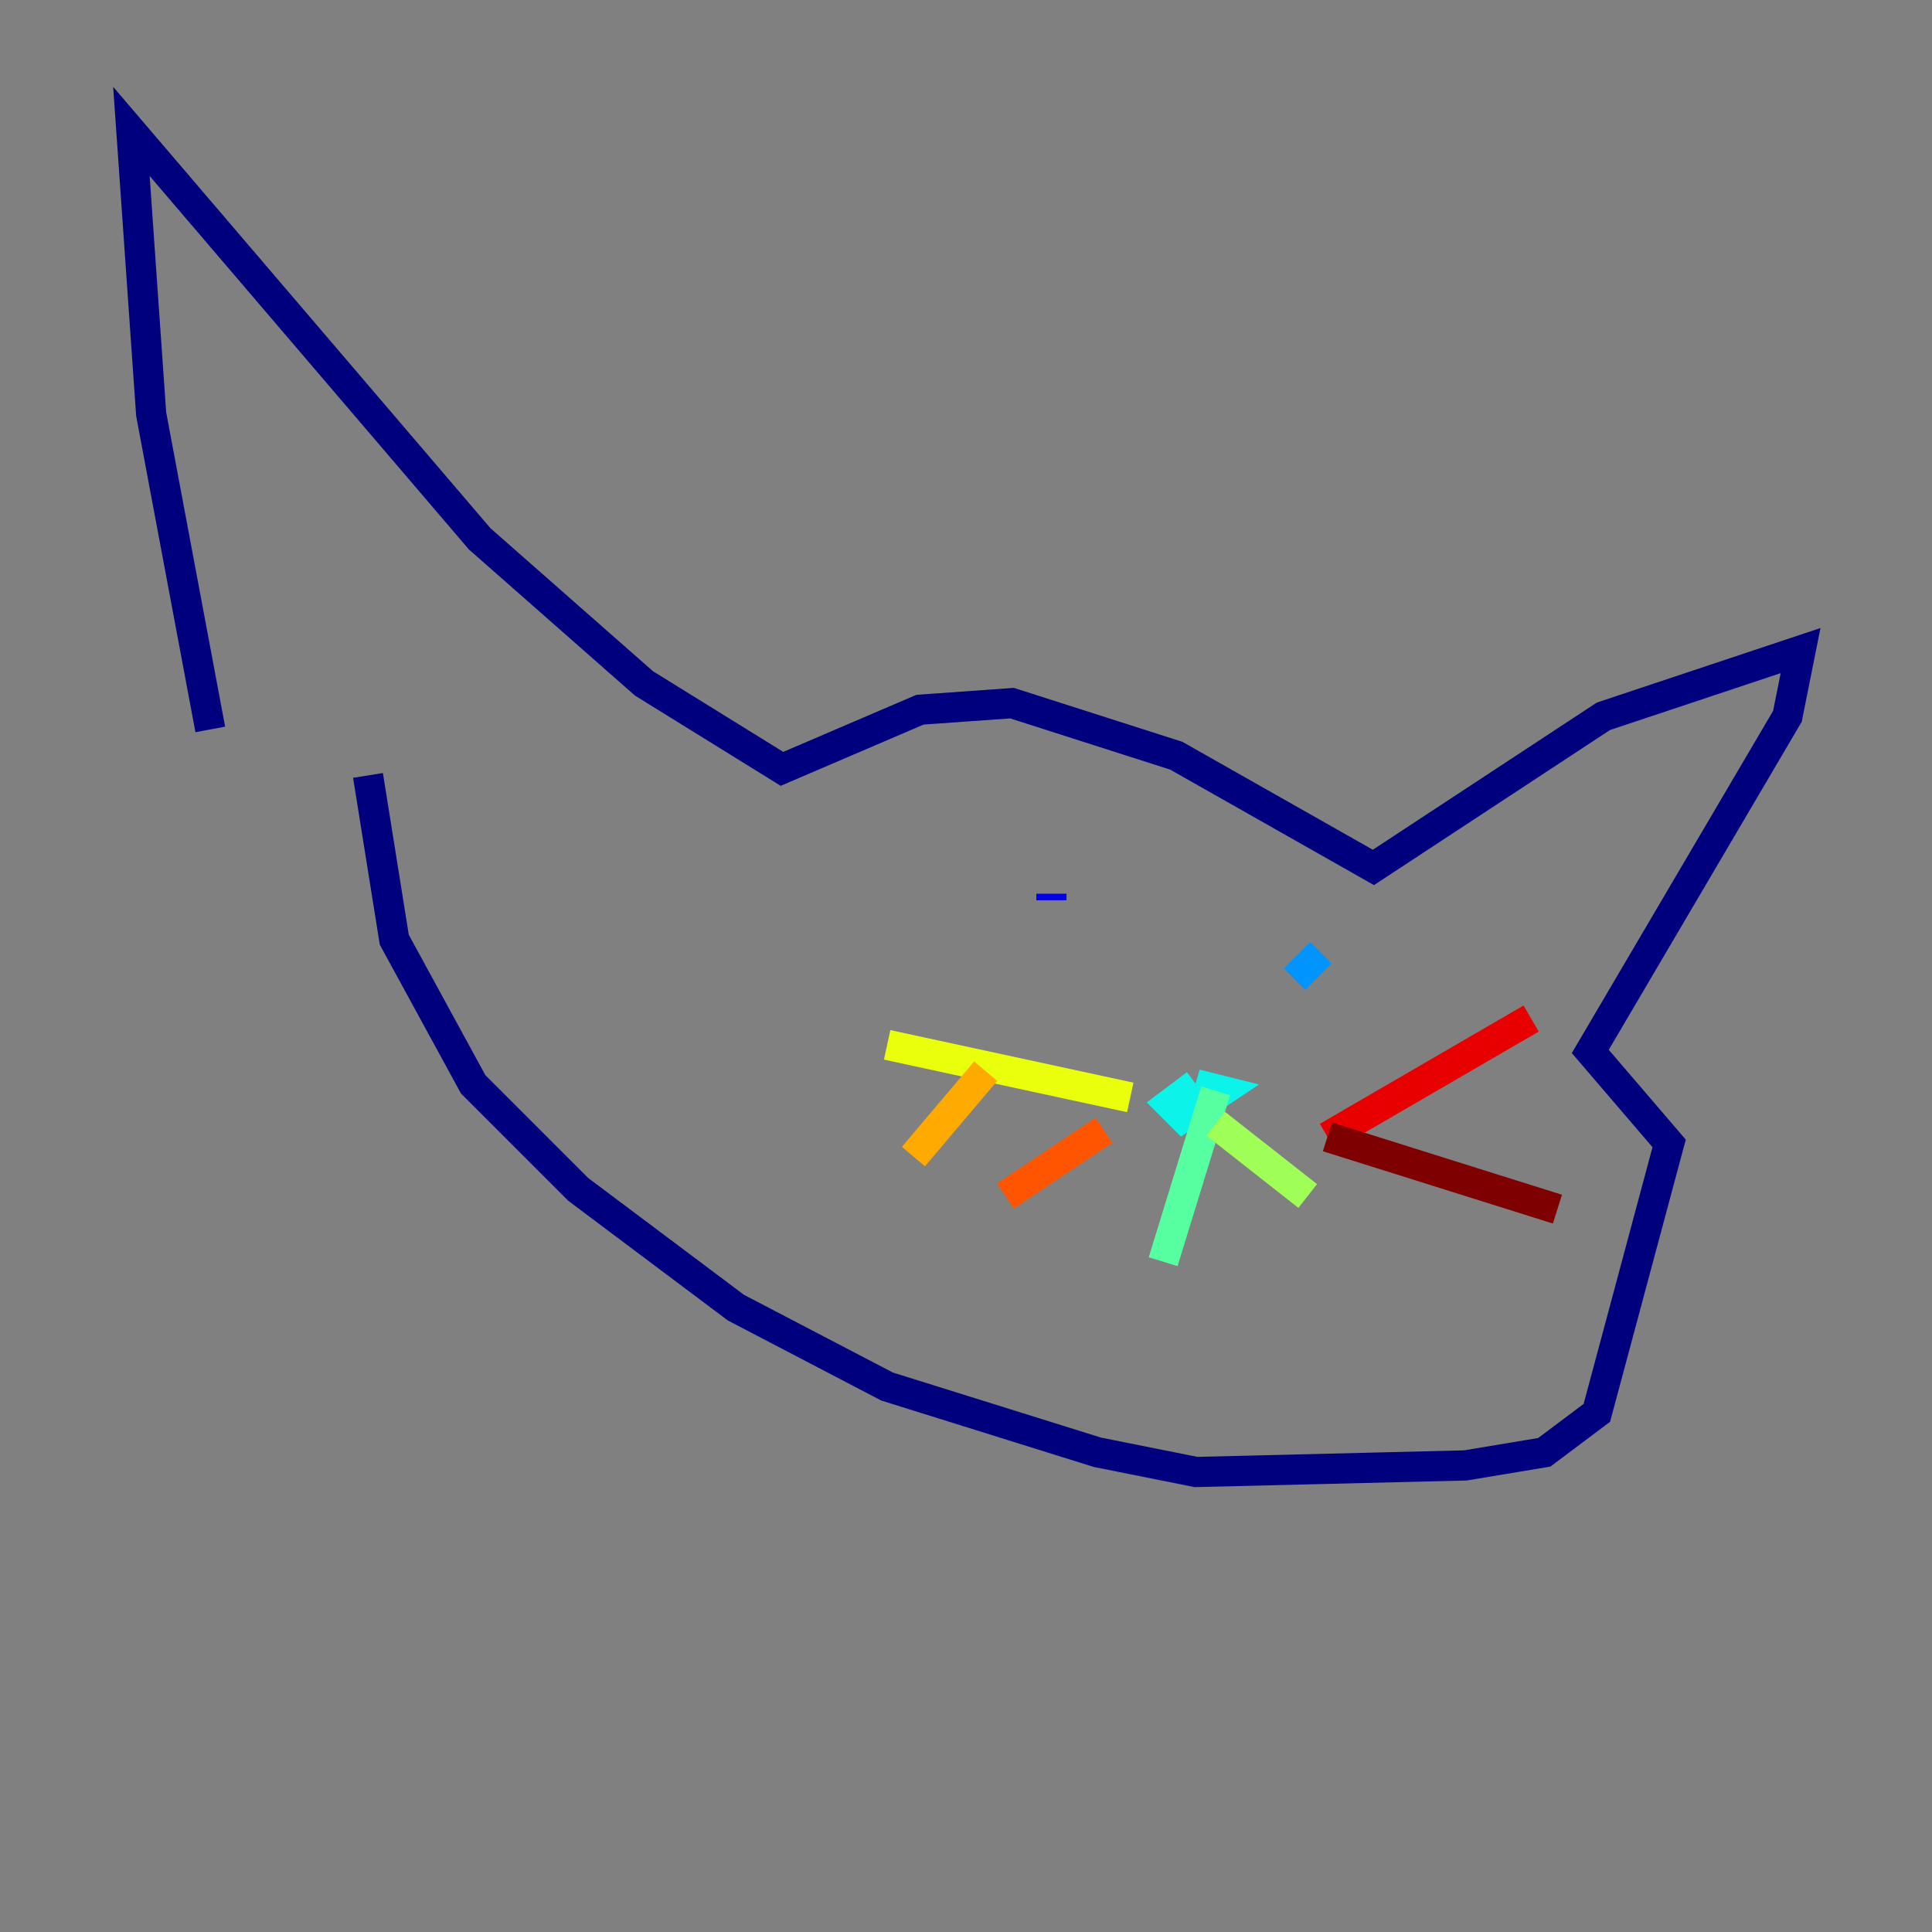 <?xml version="1.0" encoding="utf-8" ?>
<svg baseProfile="tiny" height="128" version="1.2" viewBox="0,0,128,128" width="128" xmlns="http://www.w3.org/2000/svg" xmlns:ev="http://www.w3.org/2001/xml-events" xmlns:xlink="http://www.w3.org/1999/xlink"><rect x="0" y="0" width="128" height="128" fill="#808080" stroke="none"/><defs /><polyline fill="none" points="13.932,48.327 10.014,27.429 8.707,8.707 31.782,35.701 42.667,45.279 51.809,50.939 60.952,47.02 67.048,46.585 77.932,50.068 90.993,57.469 106.231,47.456 119.293,43.102 118.422,47.456 105.361,69.66 110.585,75.755 105.796,93.605 102.313,96.218 97.088,97.088 79.238,97.524 72.707,96.218 58.776,91.864 48.762,86.639 38.313,78.803 31.347,71.837 26.122,62.258 24.381,51.374" stroke="#00007f" stroke-width="2" /><polyline fill="none" points="69.66,59.646 69.66,59.211" stroke="#0000e8" stroke-width="2" /><polyline fill="none" points="86.639,64.435 86.639,64.435" stroke="#0038ff" stroke-width="2" /><polyline fill="none" points="87.51,63.129 85.769,64.871" stroke="#0094ff" stroke-width="2" /><polyline fill="none" points="79.238,71.837 77.497,73.143 78.367,74.014 80.98,72.272 79.238,71.837 80.544,72.272" stroke="#0cf4ea" stroke-width="2" /><polyline fill="none" points="80.544,72.272 77.061,83.592" stroke="#56ffa0" stroke-width="2" /><polyline fill="none" points="80.544,74.449 86.639,79.238" stroke="#a0ff56" stroke-width="2" /><polyline fill="none" points="74.884,72.707 58.776,69.225" stroke="#eaff0c" stroke-width="2" /><polyline fill="none" points="65.306,70.966 60.517,76.626" stroke="#ffaa00" stroke-width="2" /><polyline fill="none" points="73.143,74.884 66.612,79.238" stroke="#ff5500" stroke-width="2" /><polyline fill="none" points="87.946,75.32 101.442,67.483" stroke="#e80000" stroke-width="2" /><polyline fill="none" points="87.946,75.32 103.184,80.109" stroke="#7f0000" stroke-width="2" /></svg>